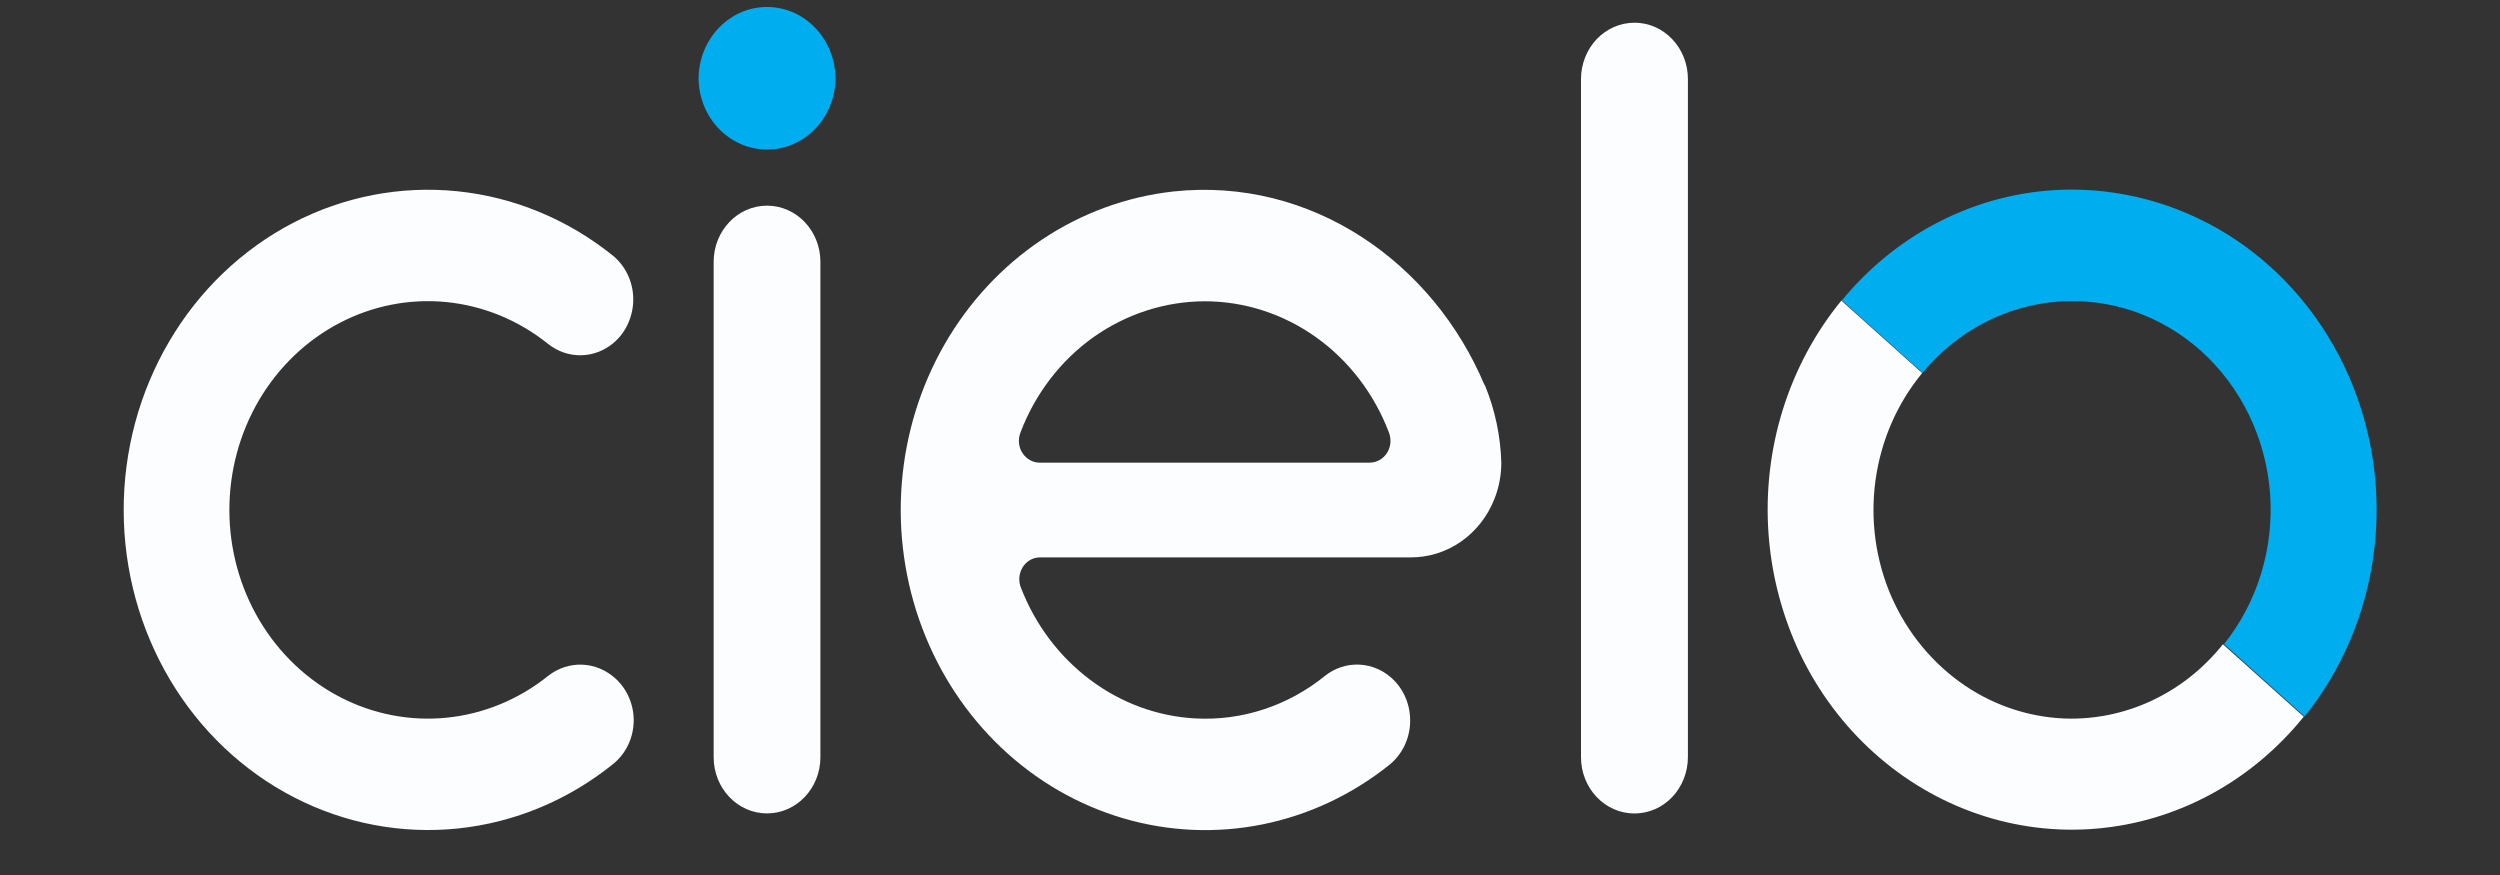 <svg width="80" height="28" viewBox="0 0 80 28" fill="none" xmlns="http://www.w3.org/2000/svg">
<rect x="0" y="0" width="80" height="28" fill="#333333" stroke="none"/>
<path d="M52.302 0.727C52.078 0.727 51.855 0.773 51.648 0.864C51.441 0.954 51.252 1.087 51.094 1.253C50.78 1.583 50.592 2.048 50.592 2.525V24.233C50.592 24.711 50.773 25.167 51.094 25.505C51.252 25.672 51.441 25.804 51.648 25.895C51.856 25.985 52.078 26.031 52.303 26.031C52.527 26.031 52.749 25.985 52.957 25.895C53.164 25.804 53.352 25.672 53.511 25.505C53.825 25.176 54.013 24.711 54.013 24.233V2.524C54.013 2.047 53.832 1.59 53.511 1.253C53.352 1.086 53.164 0.953 52.957 0.863C52.749 0.772 52.527 0.726 52.302 0.726V0.727ZM26.253 8.378C26.253 7.386 25.488 6.581 24.545 6.581C23.602 6.581 22.837 7.386 22.837 8.378V24.232C22.837 25.224 23.602 26.029 24.545 26.029C25.488 26.029 26.253 25.224 26.253 24.232V8.378Z" fill="#FCFDFF"/>
<path d="M26.736 2.528C26.725 3.131 26.489 3.705 26.079 4.128C25.67 4.55 25.119 4.786 24.545 4.786C23.971 4.786 23.421 4.55 23.011 4.128C22.601 3.705 22.365 3.131 22.354 2.528C22.354 1.916 22.585 1.33 22.996 0.898C23.199 0.684 23.441 0.514 23.706 0.398C23.972 0.282 24.257 0.223 24.545 0.223C24.833 0.223 25.117 0.282 25.383 0.398C25.649 0.514 25.89 0.684 26.094 0.898C26.505 1.33 26.736 1.916 26.735 2.528H26.736Z" fill="#00AEEF"/>
<path d="M47.503 12.318C45.861 8.411 41.975 5.651 37.541 6.128C36.047 6.294 34.609 6.821 33.34 7.669C32.072 8.517 31.007 9.662 30.229 11.014C29.452 12.367 28.982 13.89 28.857 15.465C28.732 17.041 28.956 18.626 29.51 20.095C30.064 21.564 30.934 22.878 32.051 23.935C33.169 24.992 34.503 25.763 35.951 26.187C37.399 26.612 38.921 26.678 40.397 26.381C41.873 26.084 43.264 25.432 44.46 24.475C44.661 24.313 44.825 24.106 44.94 23.869C45.055 23.631 45.119 23.37 45.125 23.103C45.138 22.63 44.972 22.171 44.663 21.827C44.354 21.483 43.927 21.281 43.477 21.267C43.09 21.254 42.711 21.38 42.402 21.626C41.218 22.586 39.747 23.07 38.254 22.99C37.041 22.925 35.871 22.495 34.884 21.752C33.893 21.009 33.124 19.985 32.667 18.799C32.605 18.639 32.601 18.461 32.657 18.298C32.712 18.136 32.823 18 32.967 17.918C33.063 17.864 33.17 17.836 33.279 17.836H45.147C45.719 17.838 46.278 17.662 46.754 17.33C47.23 16.997 47.602 16.523 47.821 15.968C47.967 15.6 48.042 15.205 48.042 14.806C48.018 13.95 47.839 13.106 47.514 12.32L47.503 12.318ZM38.55 9.641C39.821 9.641 41.062 10.042 42.114 10.792C43.166 11.542 43.979 12.607 44.449 13.848C44.488 13.954 44.503 14.068 44.492 14.181C44.48 14.294 44.442 14.403 44.382 14.497C44.321 14.591 44.239 14.668 44.144 14.722C44.048 14.776 43.942 14.804 43.834 14.805H33.267C33.158 14.805 33.052 14.776 32.956 14.722C32.861 14.668 32.779 14.59 32.718 14.497C32.657 14.404 32.619 14.295 32.608 14.181C32.597 14.068 32.612 13.954 32.652 13.848C33.121 12.607 33.935 11.542 34.987 10.792C36.04 10.046 37.28 9.645 38.55 9.641H38.55ZM66.308 22.997C65.09 22.997 63.898 22.629 62.874 21.936C61.849 21.24 61.033 20.252 60.523 19.088C60.018 17.922 59.842 16.628 60.017 15.361C60.193 14.093 60.711 12.905 61.51 11.938L58.924 9.619C58.087 10.64 57.451 11.825 57.051 13.106C56.651 14.387 56.496 15.739 56.593 17.083C56.69 18.427 57.04 19.738 57.612 20.941C58.192 22.143 58.992 23.213 59.967 24.089C60.941 24.965 62.07 25.631 63.289 26.048C64.508 26.465 65.793 26.625 67.071 26.517C68.35 26.41 69.595 26.038 70.736 25.423C71.877 24.808 72.891 23.962 73.72 22.934L71.134 20.616C70.539 21.362 69.796 21.962 68.956 22.373C68.117 22.784 67.202 22.997 66.276 22.996L66.308 22.997Z" fill="#FCFDFF"/>
<path d="M66.308 6.067C64.91 6.065 63.528 6.381 62.257 6.993C60.985 7.605 59.854 8.499 58.941 9.612L61.519 11.931C62.617 10.602 64.171 9.782 65.842 9.652C67.513 9.522 69.165 10.091 70.438 11.235C71.711 12.382 72.502 14.009 72.64 15.765C72.776 17.521 72.247 19.262 71.168 20.611L73.746 22.928C74.946 21.436 75.715 19.616 75.964 17.68C76.212 15.744 75.929 13.774 75.147 12.002C74.366 10.23 73.119 8.73 71.553 7.678C69.985 6.63 68.166 6.071 66.308 6.067V6.067Z" fill="#00AEEF"/>
<path d="M19.687 21.706C19.392 21.438 19.019 21.284 18.63 21.269C18.24 21.254 17.857 21.38 17.545 21.625C16.605 22.38 15.483 22.844 14.306 22.965C13.128 23.085 11.941 22.857 10.881 22.306C9.82 21.755 8.926 20.903 8.3 19.848C7.674 18.791 7.342 17.572 7.34 16.328C7.338 15.083 7.667 13.863 8.289 12.804C8.911 11.746 9.802 10.892 10.862 10.337C11.921 9.782 13.107 9.55 14.285 9.666C15.463 9.783 16.587 10.244 17.529 10.997C17.837 11.247 18.218 11.378 18.608 11.368C18.997 11.358 19.372 11.208 19.669 10.942C19.861 10.77 20.014 10.556 20.115 10.314C20.217 10.073 20.269 9.81 20.264 9.545C20.26 9.28 20.197 9.02 20.084 8.783C19.971 8.547 19.808 8.339 19.61 8.178C18.166 7.017 16.442 6.304 14.633 6.12C12.822 5.935 10.999 6.287 9.37 7.136C7.741 7.986 6.371 9.298 5.416 10.924C4.459 12.55 3.954 14.424 3.958 16.335C3.961 18.247 4.472 20.119 5.434 21.742C6.395 23.363 7.77 24.668 9.401 25.511C11.033 26.354 12.856 26.7 14.665 26.51C16.474 26.32 18.196 25.601 19.636 24.435C19.831 24.274 19.991 24.069 20.102 23.835C20.213 23.601 20.273 23.345 20.278 23.083C20.283 22.822 20.232 22.563 20.13 22.325C20.028 22.087 19.877 21.875 19.688 21.706H19.687Z" fill="#FCFDFF"/>
</svg>
